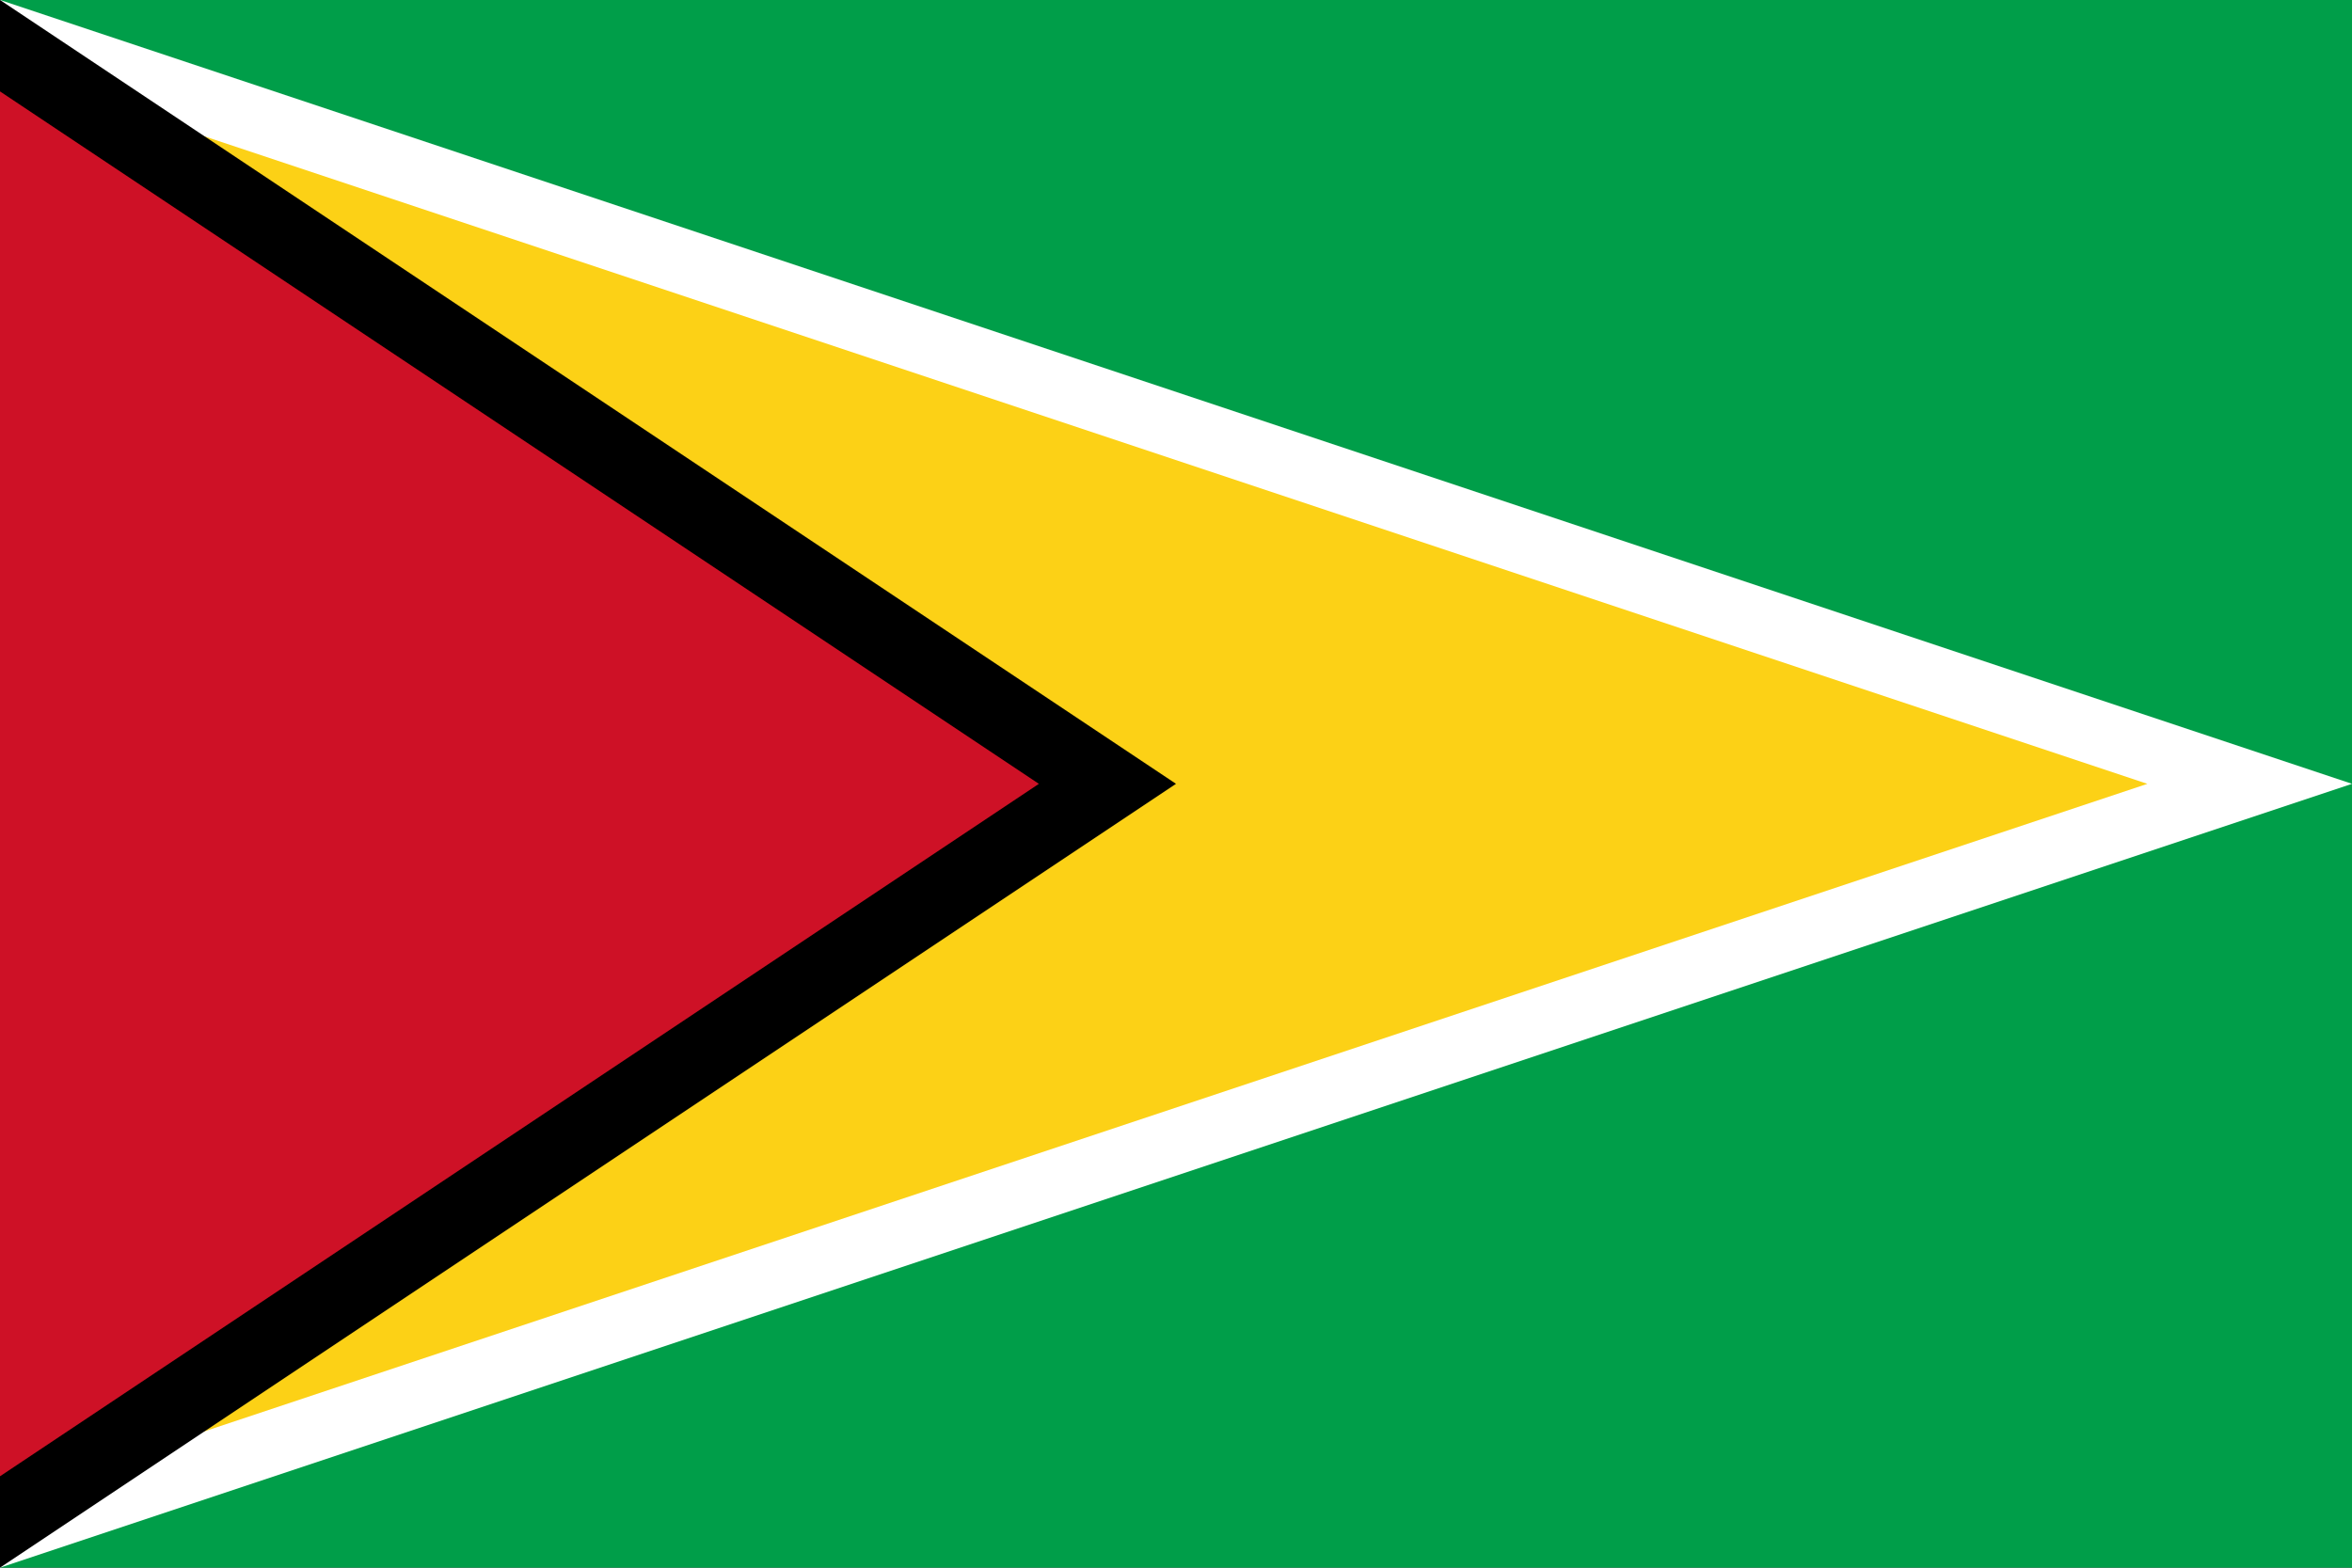 <?xml version="1.0" encoding="UTF-8" standalone="no"?>
<!-- Created with Inkscape (http://www.inkscape.org/) -->

<svg
   xmlns:dc="http://purl.org/dc/elements/1.1/"
   xmlns:cc="http://creativecommons.org/ns#"
   xmlns:rdf="http://www.w3.org/1999/02/22-rdf-syntax-ns#"
   xmlns:svg="http://www.w3.org/2000/svg"
   xmlns="http://www.w3.org/2000/svg"
   xmlns:sodipodi="http://sodipodi.sourceforge.net/DTD/sodipodi-0.dtd"
   xmlns:inkscape="http://www.inkscape.org/namespaces/inkscape"
   version="1.0"
   x="0"
   y="0"
   width="900"
   height="600"
   id="svg1"
   inkscape:version="0.47 r22583"
   sodipodi:docname="Flag_of_Guyana.svg">
  <rect width="100%" height="100%" fill="#333333" stroke="none"/>
  <sodipodi:namedview
     pagecolor="#ffffff"
     bordercolor="#666666"
     borderopacity="1"
     objecttolerance="10"
     gridtolerance="10"
     guidetolerance="10"
     inkscape:pageopacity="0"
     inkscape:pageshadow="2"
     inkscape:window-width="1027"
     inkscape:window-height="950"
     id="namedview4219"
     showgrid="false"
     inkscape:zoom="0.83666667"
     inkscape:cx="250"
     inkscape:cy="150"
     inkscape:window-x="0"
     inkscape:window-y="0"
     inkscape:window-maximized="0"
     inkscape:current-layer="svg1" />
  <defs
     id="defs3">
    <inkscape:perspective
       sodipodi:type="inkscape:persp3d"
       inkscape:vp_x="0 : 150 : 1"
       inkscape:vp_y="0 : 1000 : 0"
       inkscape:vp_z="500 : 150 : 1"
       inkscape:persp3d-origin="250 : 100 : 1"
       id="perspective4223" />
  </defs>
  <g
     id="layer1"
     transform="matrix(1.8,0,0,2,0,2.2617187e-5)">
    <rect
       width="500"
       height="300"
       x="125"
       y="377.362"
       transform="translate(-125,-377.362)"
       style="fill:#009e49;fill-opacity:1;stroke:none"
       id="rect1061" />
    <path
       d="m 125,377.362 500,150 -500,150 0,-300 z"
       transform="translate(-125,-377.362)"
       style="fill:#ffffff;fill-opacity:1;fill-rule:evenodd;stroke:none"
       id="path1683" />
    <path
       d="m 125,390.412 456.5,136.95 -456.5,136.95 0,-273.9 z"
       transform="translate(-125,-377.362)"
       style="fill:#fcd116;fill-opacity:1;fill-rule:evenodd;stroke:none"
       id="path4172" />
    <path
       d="m 125,377.362 250,150 -250,150 0,-300 z"
       transform="translate(-125,-377.362)"
       style="fill:#000000;fill-opacity:1;fill-rule:evenodd;stroke:none"
       id="path2307" />
    <path
       d="M 125,394.856 345.85,527.362 125,659.868 l 0,-265.012 z"
       transform="translate(-125,-377.362)"
       style="fill:#ce1126;fill-opacity:1;fill-rule:evenodd;stroke:none"
       id="path3550" />
  </g>
</svg>
